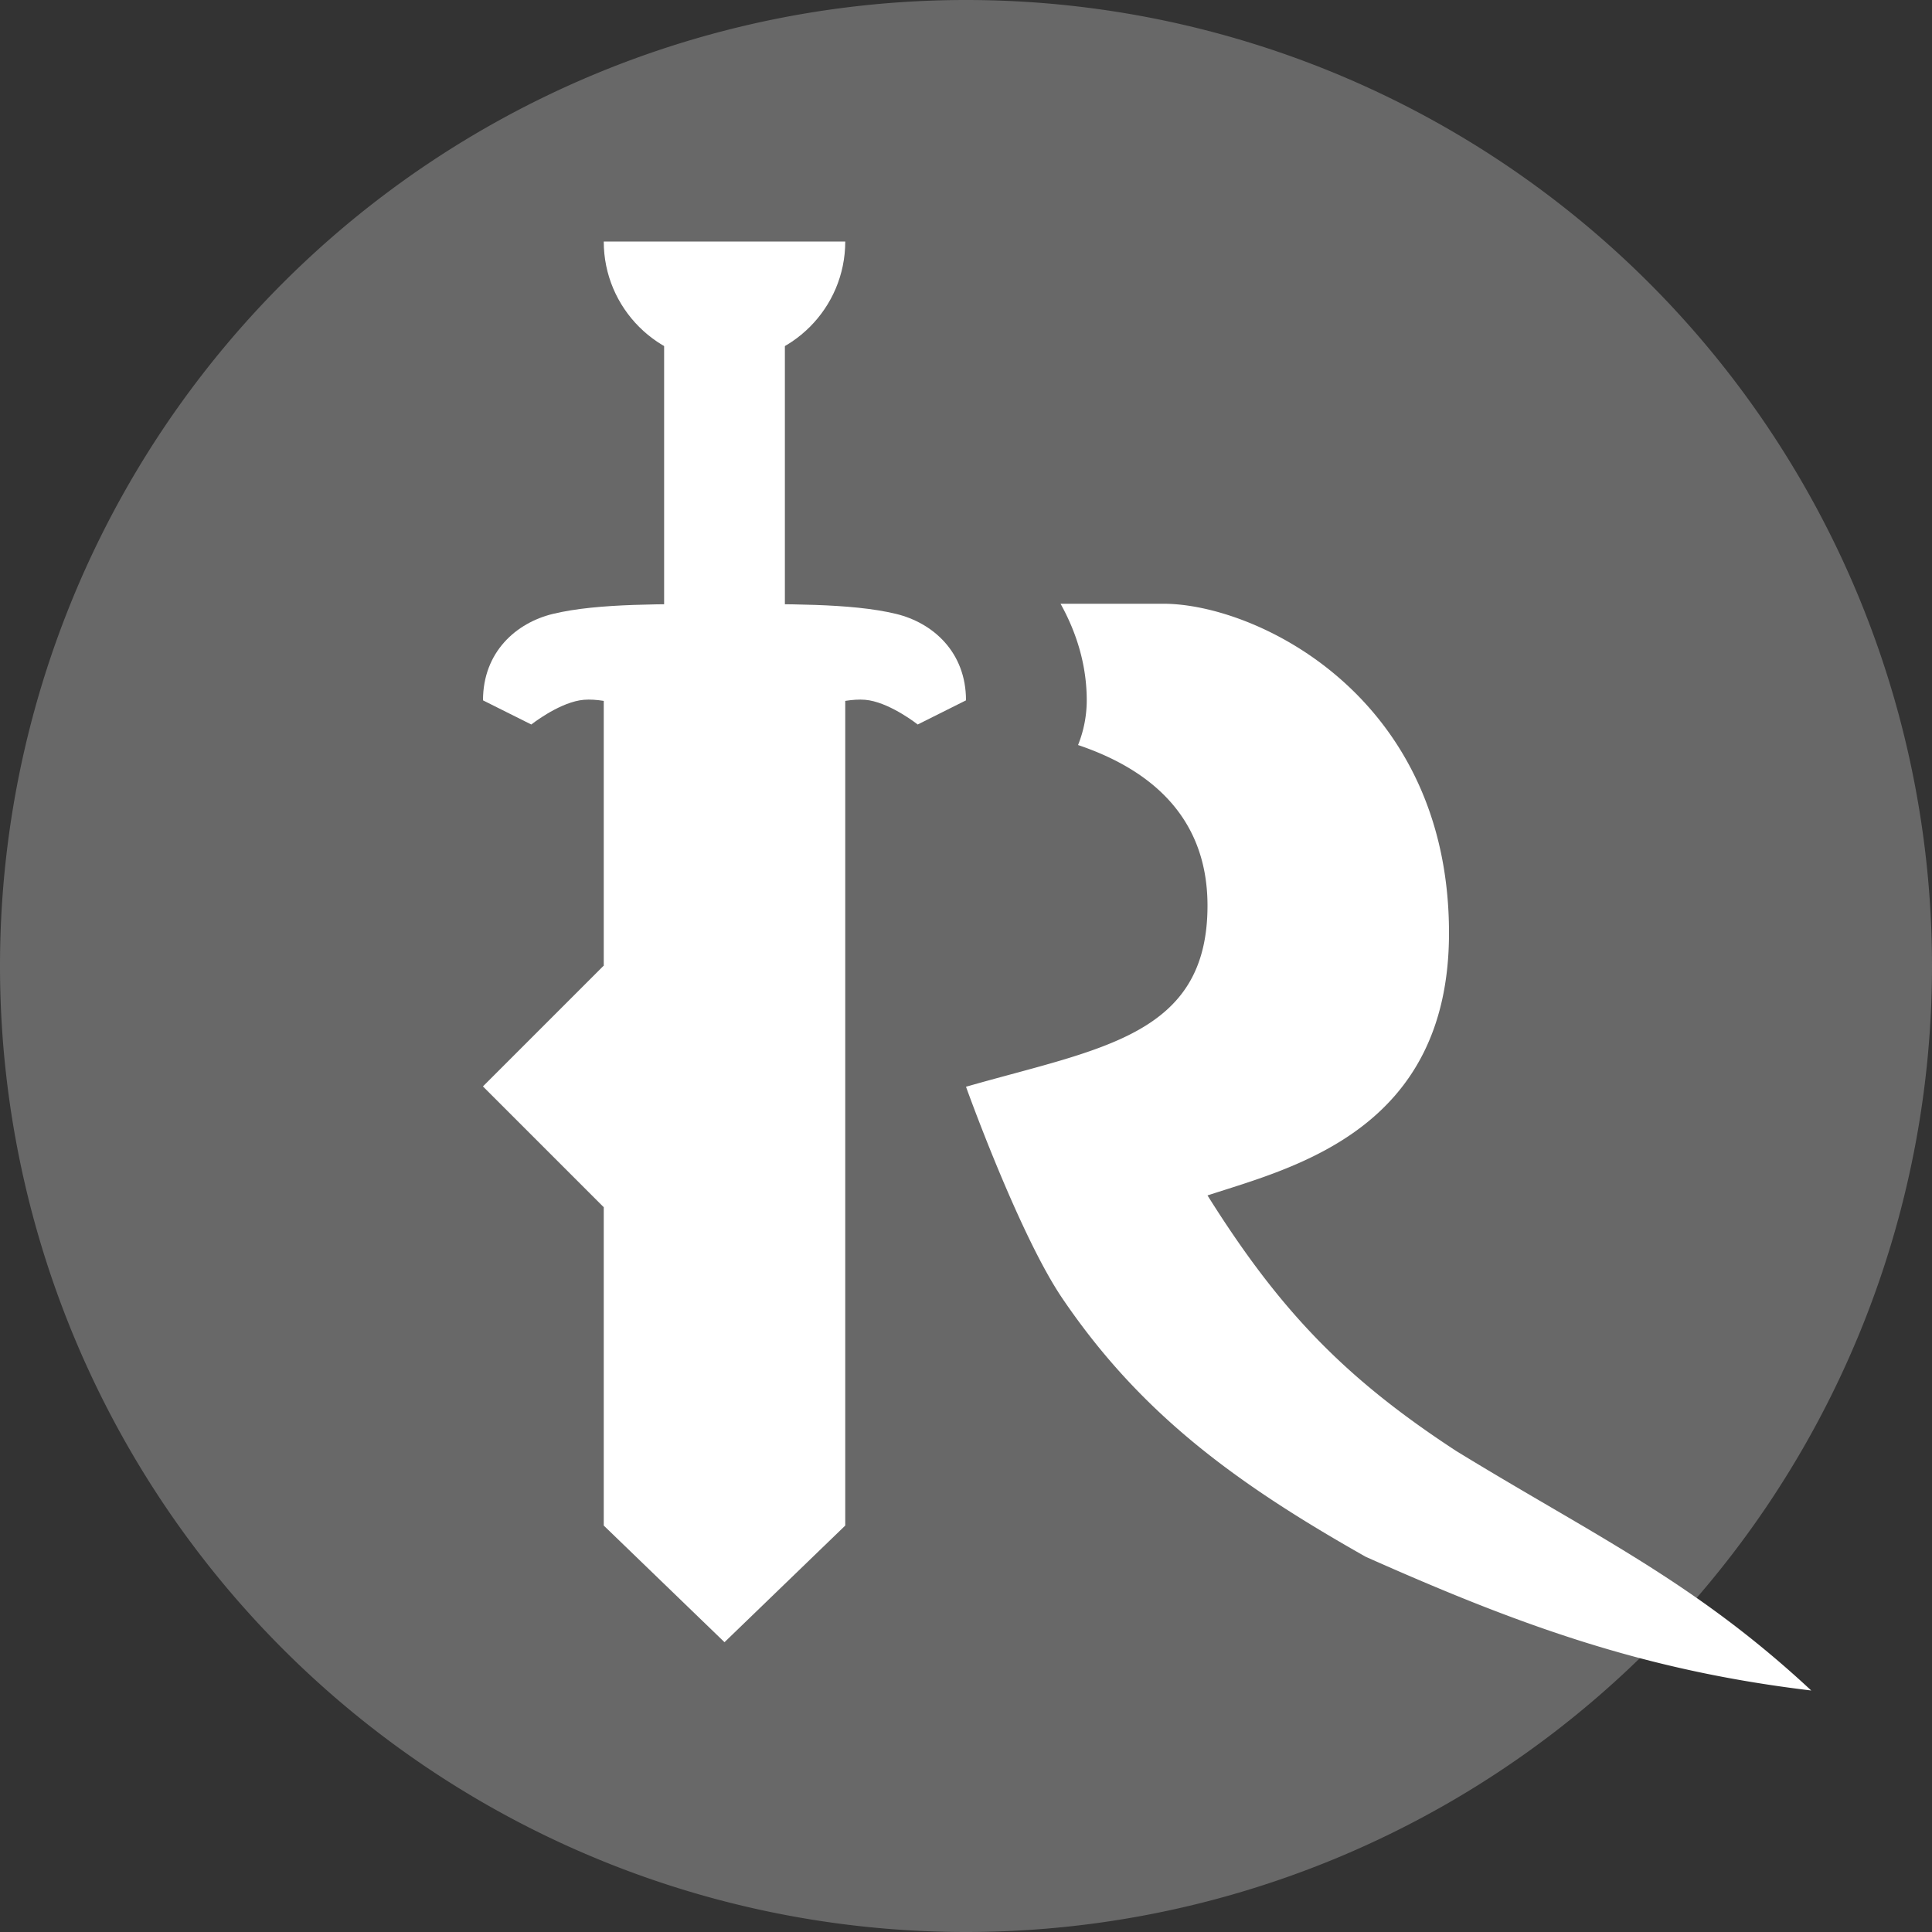 <svg xmlns="http://www.w3.org/2000/svg" width="16" height="16" version="1.1" viewBox="0 0 16 16">
 <rect x="0" y="0" width="16" height="16" fill="#333333" stroke="none"/>
 <path style="fill:#686868" d="M 8,0 A 8,8 0 0 0 0,8 8,8 0 0 0 8,16 8,8 0 0 0 16,8 8,8 0 0 0 8,0 Z"/>
 <path style="fill:#ffffff" d="m 5,5.1 h 2 v 7.534 L 6,13.6 5,12.634 Z"/>
 <path style="fill:#ffffff" d="M 6,5 C 5.509,5.006 4.959,4.992 4.579,5.084 4.274,5.158 4,5.4 4,5.8 L 4.4,6 C 4.4,6 4.609,5.834 4.8,5.8 5.166,5.735 6,6.2 6,6.2 6,6.2 6.834,5.735 7.2,5.8 7.391,5.834 7.6,6 7.6,6 L 8,5.8 C 8,5.4 7.726,5.158 7.421,5.084 7.041,4.992 6.491,5.006 6,5 Z"/>
 <rect style="fill:#ffffff" width="2.4" height="1" x="2.8" y="-6.5" transform="rotate(90)"/>
 <path style="fill:#ffffff" d="M 7,2 C 7,2.552 6.552,3 6,3 5.448,3 5,2.552 5,2 Z"/>
 <rect style="fill:#ffffff" width="1.414" height="1.414" x="9.19" y="2.12" transform="rotate(45)"/>
 <path style="fill:#ffffff" d="M 8.783 5 C 8.915 5.237 9 5.507 9 5.801 A 1 1 0 0 1 8.928 6.17 C 9.453 6.347 10 6.711 10 7.5 C 10 8.581 9.112 8.681 8 9 C 8 9 8.438 10.223 8.799 10.754 C 9.451 11.715 10.246 12.291 11.311 12.893 C 12.576 13.456 13.604 13.833 15 14 C 14.028 13.095 13.194 12.712 12.059 12.016 C 11.132 11.41 10.596 10.85 10 9.9 C 10.706 9.669 12 9.362 12 7.727 C 12 5.762 10.4 5 9.635 5 L 8.783 5 z"/>
</svg>
